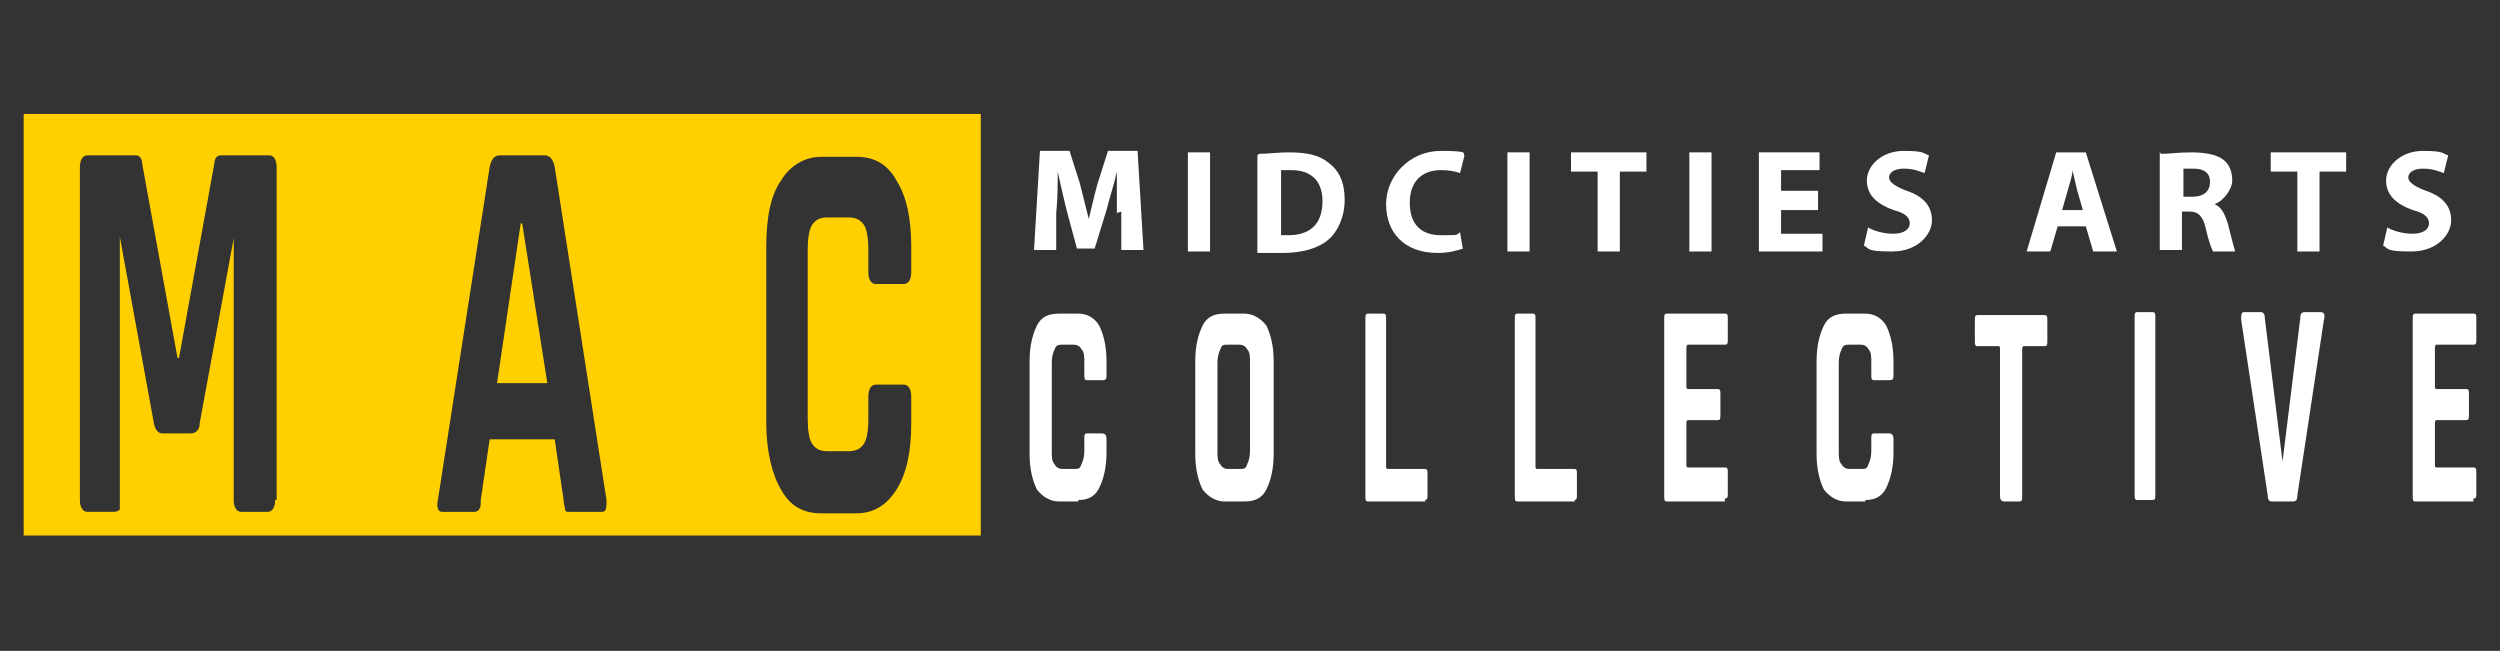 <?xml version="1.0" encoding="UTF-8"?>
<svg id="Layer_1" xmlns="http://www.w3.org/2000/svg" version="1.1" viewBox="0 0 169 44">
  <rect x="0" y="0" width="169" height="44" fill="#333333" stroke="none"/>
  <!-- Generator: Adobe Illustrator 29.1.0, SVG Export Plug-In . SVG Version: 2.1.0 Build 142)  -->
  <defs>
    <style>
      .st0 {
        fill: #fff;
      }

      .st1 {
        fill: #ffcf00;
      }
    </style>
  </defs>
  <polygon class="st1" points="35.2 15.1 33.6 25.9 37 25.9 35.3 15.1 35.2 15.1"/>
  <path class="st1" d="M1.6,7.7v28.5h64.7V7.7H1.6ZM18.6,33.8c0,.5-.2.8-.5.8h-1.8c-.3,0-.5-.3-.5-.8v-17.7h0l-2.3,12.5c0,.5-.3.7-.6.7h-1.9c-.3,0-.5-.2-.6-.7l-2.3-12.6h0v17.8c0,.3,0,.5,0,.6,0,.1-.2.2-.4.2h-1.8c-.3,0-.5-.3-.5-.8V11.3c0-.5.2-.8.5-.8h3.3c.2,0,.4.2.4.5l2.4,13.2h.1l2.4-13.2c0-.3.2-.5.4-.5h3.3c.3,0,.5.3.5.8v22.5ZM40.7,34.6h-2.2c-.2,0-.3,0-.3-.2,0-.1-.1-.3-.1-.6l-.6-4.1h-4.4l-.6,4.1c0,.3,0,.5-.1.6,0,.1-.2.2-.3.2h-2.2c-.3,0-.4-.3-.3-.8l3.5-22.5c.1-.5.3-.8.7-.8h3c.4,0,.6.3.7.8l3.5,22.5c0,.5,0,.8-.3.8ZM61.6,18.4c0,.5-.2.8-.5.8h-1.9c-.3,0-.5-.3-.5-.8v-1.5c0-.8-.1-1.4-.3-1.7-.2-.3-.5-.5-1-.5h-1.5c-.5,0-.8.2-1,.5-.2.3-.3.9-.3,1.7v11.4c0,.8.1,1.4.3,1.7.2.3.5.5,1,.5h1.5c.5,0,.8-.2,1-.5.2-.3.3-.9.3-1.7v-1.5c0-.5.2-.8.5-.8h1.9c.3,0,.5.3.5.8v1.8c0,1.9-.3,3.4-1,4.5-.7,1.1-1.6,1.6-2.7,1.6h-2.4c-1.2,0-2.1-.5-2.7-1.6-.6-1-1-2.6-1-4.5v-11.9c0-2,.3-3.5,1-4.5.6-1,1.6-1.6,2.7-1.6h2.4c1.2,0,2.1.5,2.7,1.6.7,1.1,1,2.6,1,4.5v1.8Z"/>
  <g>
    <path class="st0" d="M72.9,33.9h-1.3c-.6,0-1.1-.3-1.5-.8-.3-.6-.5-1.4-.5-2.4v-6.3c0-1,.2-1.8.5-2.4.3-.6.8-.8,1.5-.8h1.3c.6,0,1.1.3,1.4.8.3.6.5,1.4.5,2.4v.9c0,.3,0,.4-.3.4h-1c-.2,0-.2-.1-.2-.4v-.8c0-.4,0-.7-.2-.9-.1-.2-.3-.3-.5-.3h-.8c-.2,0-.4,0-.5.3-.1.2-.2.5-.2.9v6c0,.4,0,.7.2.9.1.2.3.3.5.3h.8c.3,0,.4,0,.5-.3.1-.2.2-.5.2-.9v-.8c0-.3,0-.4.2-.4h1c.2,0,.3.1.3.4v.9c0,1-.2,1.8-.5,2.4-.3.6-.8.8-1.4.8Z"/>
    <path class="st0" d="M84.1,33.9h-1.3c-.6,0-1.1-.3-1.5-.8-.3-.6-.5-1.4-.5-2.4v-6.3c0-1,.2-1.8.5-2.4.3-.6.8-.8,1.5-.8h1.3c.6,0,1.1.3,1.5.8.3.6.5,1.4.5,2.4v6.3c0,1-.2,1.8-.5,2.4-.3.6-.8.8-1.5.8ZM83,31.7h.8c.3,0,.4,0,.5-.3.1-.2.2-.5.2-.9v-6c0-.4,0-.7-.2-.9-.1-.2-.3-.3-.5-.3h-.8c-.3,0-.4,0-.5.3-.1.2-.2.5-.2.9v6c0,.4,0,.7.2.9.1.2.3.3.5.3Z"/>
    <path class="st0" d="M96.4,33.9h-3.9c-.2,0-.2-.1-.2-.4v-11.9c0-.3,0-.4.2-.4h1c.2,0,.2.1.2.4v9.9c0,.1,0,.2.1.2h2.5c.2,0,.2.1.2.4v1.3c0,.3,0,.4-.2.4Z"/>
    <path class="st0" d="M106.5,33.9h-3.9c-.2,0-.2-.1-.2-.4v-11.9c0-.3,0-.4.2-.4h1c.2,0,.2.1.2.4v9.9c0,.1,0,.2.1.2h2.5c.2,0,.2.1.2.4v1.3c0,.3,0,.4-.2.4Z"/>
    <path class="st0" d="M116.6,33.9h-3.9c-.2,0-.2-.1-.2-.4v-11.9c0-.3,0-.4.2-.4h3.9c.2,0,.2.1.2.4v1.3c0,.3,0,.4-.2.4h-2.5c0,0-.1,0-.1.2v2.6c0,.1,0,.2.1.2h2c.2,0,.2.1.2.4v1.3c0,.3,0,.4-.2.4h-2c0,0-.1,0-.1.2v2.8c0,.1,0,.2.1.2h2.5c.2,0,.2.1.2.4v1.3c0,.3,0,.4-.2.4Z"/>
    <path class="st0" d="M126.1,33.9h-1.3c-.6,0-1.1-.3-1.5-.8-.3-.6-.5-1.4-.5-2.4v-6.3c0-1,.2-1.8.5-2.4.3-.6.8-.8,1.5-.8h1.3c.6,0,1.1.3,1.4.8.3.6.5,1.4.5,2.4v.9c0,.3,0,.4-.3.4h-1c-.2,0-.2-.1-.2-.4v-.8c0-.4,0-.7-.2-.9-.1-.2-.3-.3-.5-.3h-.8c-.2,0-.4,0-.5.3-.1.2-.2.5-.2.9v6c0,.4,0,.7.2.9.1.2.3.3.5.3h.8c.3,0,.4,0,.5-.3.1-.2.2-.5.2-.9v-.8c0-.3,0-.4.2-.4h1c.2,0,.3.1.3.4v.9c0,1-.2,1.8-.5,2.4-.3.6-.8.8-1.4.8Z"/>
    <path class="st0" d="M136.5,33.9h-1c-.2,0-.3-.1-.3-.4v-9.9c0-.1,0-.2-.1-.2h-1.4c-.2,0-.2-.1-.2-.4v-1.3c0-.3,0-.4.2-.4h4.5c.2,0,.2.1.2.4v1.3c0,.3,0,.4-.2.4h-1.4c0,0-.1,0-.1.2v9.9c0,.3,0,.4-.2.4Z"/>
    <path class="st0" d="M145.7,21.5v11.9c0,.3,0,.4-.2.4h-1c-.2,0-.2-.1-.2-.4v-11.9c0-.3,0-.4.2-.4h1c.2,0,.2.1.2.4Z"/>
    <path class="st0" d="M155.2,33.9h-1.6c-.2,0-.3-.1-.3-.4l-1.8-11.9c0-.3,0-.5.2-.5h1.1c.2,0,.3.1.3.4l1.2,9.7h0l1.2-9.7c0-.3.1-.4.3-.4h1.1c.2,0,.3.2.2.5l-1.8,11.9c0,.3-.1.4-.3.4Z"/>
    <path class="st0" d="M167.2,33.9h-3.9c-.2,0-.2-.1-.2-.4v-11.9c0-.3,0-.4.2-.4h3.9c.2,0,.2.1.2.4v1.3c0,.3,0,.4-.2.4h-2.5c0,0-.1,0-.1.2v2.6c0,.1,0,.2.1.2h2c.2,0,.2.1.2.4v1.3c0,.3,0,.4-.2.4h-2c0,0-.1,0-.1.2v2.8c0,.1,0,.2.1.2h2.5c.2,0,.2.1.2.4v1.3c0,.3,0,.4-.2.4Z"/>
  </g>
  <g>
    <path class="st0" d="M75.5,14.4c0-.8,0-1.8,0-2.8h0c-.2.9-.5,1.8-.7,2.6l-.8,2.6h-1.2l-.7-2.6c-.2-.8-.4-1.7-.6-2.6h0c0,.9,0,1.9-.1,2.8v2.5h-1.5l.4-6.7h2l.7,2.2c.2.8.4,1.6.6,2.4h0c.2-.8.4-1.7.6-2.4l.7-2.2h2l.4,6.7h-1.5v-2.6Z"/>
    <path class="st0" d="M81.8,10.3v6.7h-1.5v-6.7h1.5Z"/>
    <path class="st0" d="M85.1,10.4c.6,0,1.3-.1,2-.1,1.3,0,2.1.2,2.7.7.7.5,1.1,1.3,1.1,2.5s-.5,2.2-1.1,2.7c-.7.6-1.8.9-3.1.9s-1.3,0-1.7,0v-6.6ZM86.6,15.9c.1,0,.3,0,.5,0,1.4,0,2.3-.7,2.3-2.3,0-1.4-.8-2.1-2.1-2.1s-.6,0-.7,0v4.4Z"/>
    <path class="st0" d="M98.9,16.8c-.3.1-.9.3-1.7.3-2.3,0-3.5-1.4-3.5-3.3s1.6-3.6,3.7-3.6,1.4.2,1.6.3l-.3,1.2c-.3-.1-.7-.2-1.3-.2-1.2,0-2.1.7-2.1,2.2s.8,2.2,2.1,2.2,1,0,1.3-.2l.2,1.2Z"/>
    <path class="st0" d="M103.4,10.3v6.7h-1.5v-6.7h1.5Z"/>
    <path class="st0" d="M108,11.6h-1.8v-1.3h5.1v1.3h-1.8v5.4h-1.5v-5.4Z"/>
    <path class="st0" d="M115.7,10.3v6.7h-1.5v-6.7h1.5Z"/>
    <path class="st0" d="M122.9,14.2h-2.5v1.6h2.8v1.2h-4.3v-6.7h4.1v1.2h-2.6v1.4h2.5v1.2Z"/>
    <path class="st0" d="M126.3,15.4c.4.2,1,.4,1.7.4s1.1-.3,1.1-.7-.3-.7-1.1-.9c-1.1-.4-1.8-1-1.8-2s1-2,2.5-2,1.3.2,1.7.3l-.3,1.2c-.3-.1-.7-.3-1.4-.3s-1,.3-1,.6.4.6,1.2.9c1.2.4,1.7,1.1,1.7,2s-.9,2.1-2.7,2.1-1.5-.2-1.9-.4l.3-1.3Z"/>
    <path class="st0" d="M139.1,15.3l-.5,1.7h-1.6l2-6.7h2l2.1,6.7h-1.6l-.5-1.7h-1.9ZM140.8,14.2l-.4-1.4c-.1-.4-.2-.9-.3-1.3h0c0,.4-.2.9-.3,1.3l-.4,1.4h1.5Z"/>
    <path class="st0" d="M146.1,10.4c.5,0,1.2-.1,2-.1s1.7.1,2.2.5c.4.3.6.8.6,1.4s-.6,1.4-1.2,1.6h0c.5.2.7.7.9,1.3.2.8.4,1.6.5,1.9h-1.5c-.1-.2-.3-.7-.5-1.6-.2-.8-.5-1.1-1.1-1.1h-.5v2.6h-1.5v-6.6ZM147.6,13.3h.6c.8,0,1.2-.4,1.2-1s-.4-.9-1.1-.9c-.4,0-.6,0-.7,0v1.8Z"/>
    <path class="st0" d="M155.3,11.6h-1.8v-1.3h5.1v1.3h-1.8v5.4h-1.5v-5.4Z"/>
    <path class="st0" d="M161.4,15.4c.4.2,1,.4,1.7.4s1.1-.3,1.1-.7-.3-.7-1.1-.9c-1.1-.4-1.8-1-1.8-2s1-2,2.5-2,1.3.2,1.7.3l-.3,1.2c-.3-.1-.7-.3-1.4-.3s-1,.3-1,.6.4.6,1.2.9c1.2.4,1.7,1.1,1.7,2s-.9,2.1-2.7,2.1-1.5-.2-1.9-.4l.3-1.3Z"/>
  </g>
</svg>
